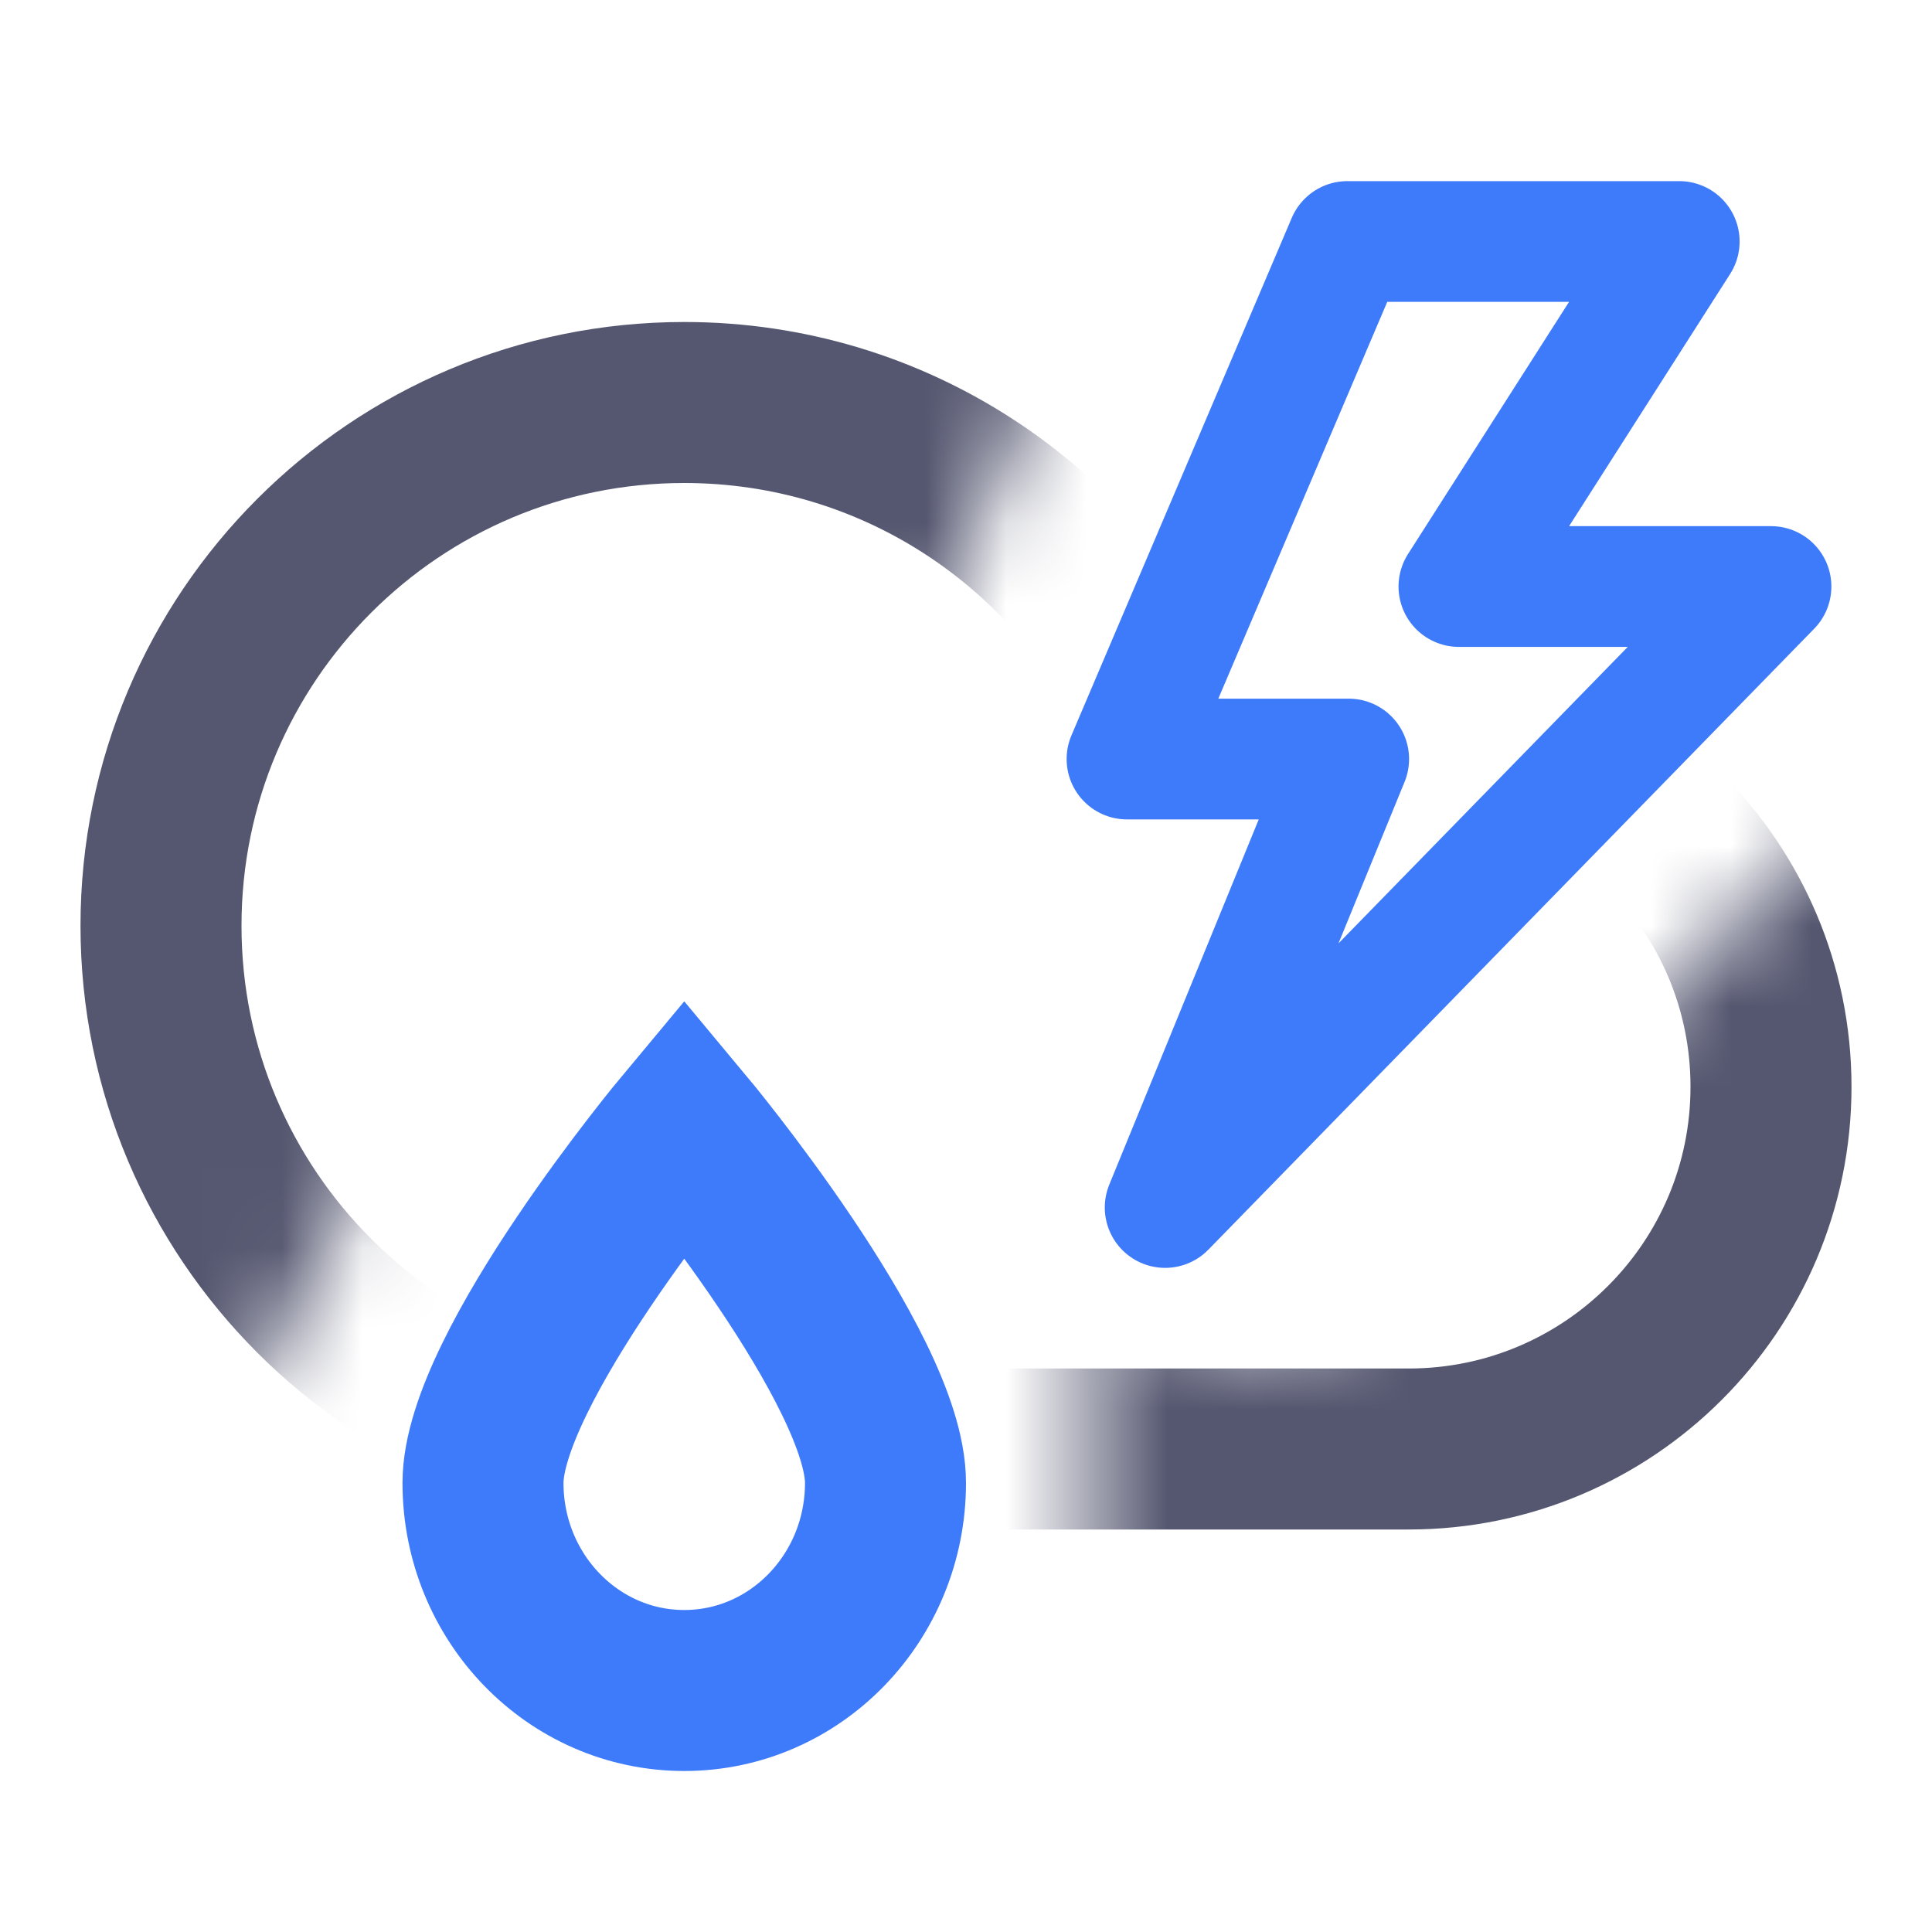 <svg width="24" height="24" viewBox="0 0 24 24" fill="none" xmlns="http://www.w3.org/2000/svg">
<mask id="mask0_402_16996" style="mask-type:alpha" maskUnits="userSpaceOnUse" x="0" y="0" width="24" height="23">
<path d="M13.5 12H6L0 23V0H15L10 11.5H14.5V16.5H16.5L24 9V23H13.5V12Z" fill="white"/>
</mask>
<g mask="url(#mask0_402_16996)">
<path d="M8.5 18C4.91 18 2 15.09 2 11.5C2 7.91 4.91 5 8.5 5C11.113 5 13.367 6.541 14.4 8.768C14.648 9.303 15.271 9.546 15.814 9.326L15.443 8.409L15.814 9.326C16.333 9.116 16.902 9 17.5 9C19.985 9 22 11.015 22 13.5C22 15.985 19.985 18 17.5 18H8.5Z" stroke="#555770" stroke-width="2"/>
</g>
<path d="M11 18.421C11 19.845 9.881 21 8.5 21C7.119 21 6 19.845 6 18.421C6 16.997 8.5 14 8.5 14C8.5 14 11 16.997 11 18.421Z" stroke="#3E7BFA" stroke-width="2"/>
<path d="M14 9.429L16.737 3H20.86L18.123 7.286H22L14.474 15L16.754 9.429H14Z" stroke="#3E7BFA" stroke-width="1.5" stroke-linejoin="round"/>
</svg>
